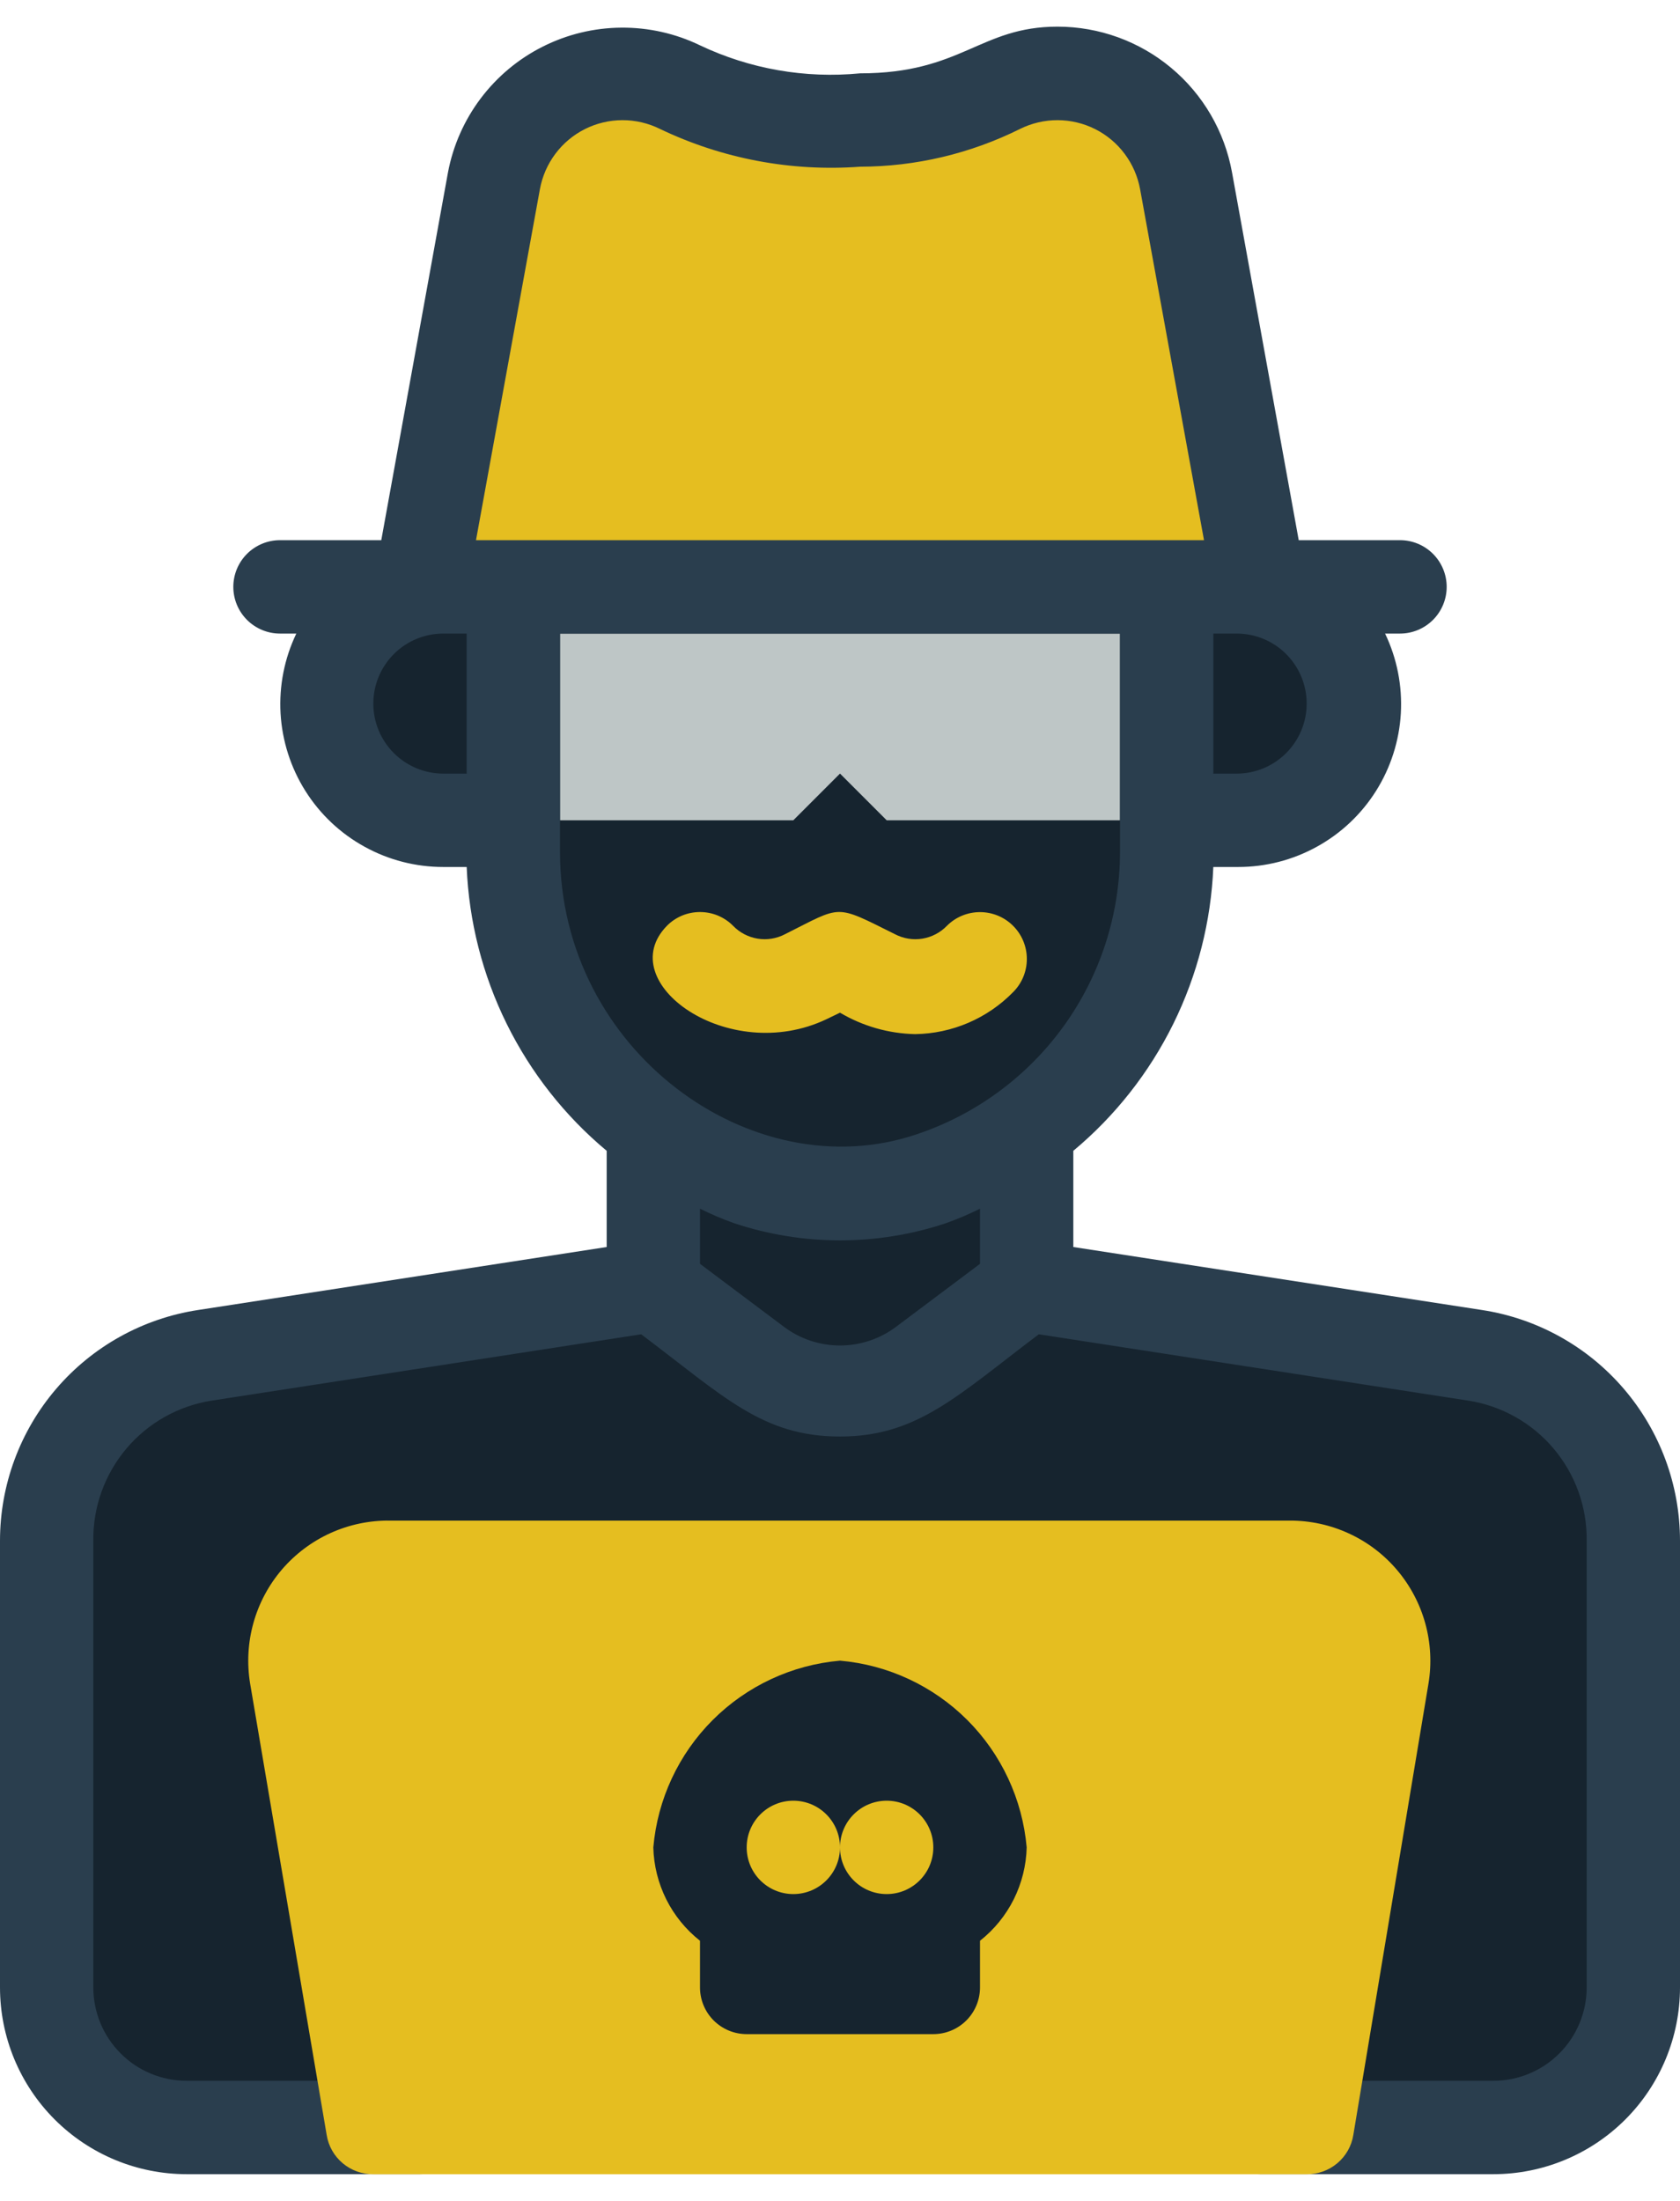 <svg width="42" height="55" viewBox="0 0 42 55" fill="none" xmlns="http://www.w3.org/2000/svg">
<g id="Hacker">
<path id="Vector" d="M31.5 14.665L29.657 4.515C29.52 3.761 29.122 3.08 28.534 2.589C27.945 2.099 27.203 1.831 26.437 1.832C24.908 1.832 24.232 2.999 21.502 2.999H20.498C19.284 3.005 18.085 2.725 16.998 2.182C16.545 1.957 16.046 1.84 15.54 1.841C15.035 1.841 14.536 1.959 14.083 2.185C13.631 2.412 13.237 2.74 12.933 3.144C12.629 3.549 12.423 4.018 12.332 4.515L10.5 14.665H31.5Z" fill="#E5BE20"/>
<path id="Vector_2" d="M29.167 14.666V21.293C29.168 23.101 28.599 24.863 27.541 26.329C26.484 27.795 24.991 28.89 23.275 29.459C18.235 31.139 12.833 26.858 12.833 21.293V14.666H29.167Z" fill="#16242F"/>
<path id="Vector_3" d="M40.833 38.501V49.666C40.833 50.594 40.465 51.484 39.808 52.141C39.152 52.797 38.262 53.166 37.333 53.166H4.667C3.738 53.166 2.848 52.797 2.192 52.141C1.535 51.484 1.167 50.594 1.167 49.666V38.501C1.168 37.387 1.567 36.311 2.292 35.465C3.017 34.62 4.021 34.062 5.122 33.893L16.333 32.166L18.9 34.091C19.506 34.545 20.243 34.791 21 34.791C21.757 34.791 22.494 34.545 23.1 34.091L25.667 32.166L36.878 33.893C37.979 34.062 38.983 34.62 39.708 35.465C40.433 36.311 40.833 37.387 40.833 38.501Z" fill="#16242F"/>
<path id="Vector_4" d="M25.667 28.223V32.166L23.1 34.091C22.494 34.545 21.757 34.791 21 34.791C20.243 34.791 19.506 34.545 18.9 34.091L16.333 32.166V28.223C17.666 29.263 19.309 29.829 21 29.829C22.691 29.829 24.334 29.263 25.667 28.223Z" fill="#16242F"/>
<path id="Vector_5" d="M12.833 14.666V20.499H11.083C10.31 20.499 9.568 20.192 9.021 19.645C8.474 19.098 8.167 18.356 8.167 17.583C8.167 16.809 8.474 16.067 9.021 15.52C9.568 14.973 10.31 14.666 11.083 14.666H12.833Z" fill="#16242F"/>
<path id="Vector_6" d="M33.833 17.583C33.833 18.356 33.526 19.098 32.979 19.645C32.432 20.192 31.69 20.499 30.917 20.499H29.167V14.666H30.917C31.3 14.665 31.68 14.739 32.035 14.885C32.389 15.031 32.711 15.246 32.983 15.517C33.254 15.788 33.468 16.11 33.614 16.465C33.761 16.819 33.835 17.199 33.833 17.583Z" fill="#16242F"/>
<path id="Vector_7" d="M14 15.832V20.499H19.833L21 19.332L22.167 20.499H28V15.832H14Z" fill="#BEC6C6"/>
<path id="Vector_8" d="M37.053 32.738L26.833 31.163V28.759C27.879 27.887 28.731 26.805 29.334 25.583C29.936 24.361 30.277 23.027 30.333 21.666H30.952C31.64 21.667 32.318 21.493 32.921 21.16C33.525 20.828 34.034 20.348 34.401 19.765C34.768 19.182 34.981 18.515 35.021 17.828C35.06 17.14 34.925 16.454 34.627 15.833H35C35.309 15.833 35.606 15.71 35.825 15.491C36.044 15.272 36.167 14.975 36.167 14.666C36.167 14.357 36.044 14.06 35.825 13.841C35.606 13.622 35.309 13.499 35 13.499H32.468L30.8 4.306C30.614 3.284 30.076 2.36 29.278 1.695C28.481 1.03 27.475 0.666 26.437 0.666C24.5 0.666 24.045 1.833 21.502 1.833C20.129 1.966 18.746 1.724 17.5 1.133C16.886 0.836 16.212 0.685 15.53 0.691C14.848 0.696 14.176 0.859 13.567 1.166C12.958 1.472 12.428 1.915 12.017 2.46C11.607 3.004 11.327 3.636 11.2 4.306L9.532 13.499H7C6.691 13.499 6.394 13.622 6.175 13.841C5.956 14.06 5.833 14.357 5.833 14.666C5.833 14.975 5.956 15.272 6.175 15.491C6.394 15.71 6.691 15.833 7 15.833H7.408C7.11 16.454 6.975 17.14 7.014 17.828C7.054 18.515 7.267 19.182 7.634 19.765C8.001 20.348 8.51 20.828 9.114 21.16C9.717 21.493 10.395 21.667 11.083 21.666H11.667C11.723 23.027 12.063 24.361 12.666 25.583C13.269 26.805 14.121 27.887 15.167 28.759V31.163L4.947 32.738C3.57 32.949 2.314 33.647 1.407 34.704C0.5 35.761 0.001 37.108 0 38.501V49.666C0 50.904 0.492 52.091 1.367 52.966C2.242 53.841 3.429 54.333 4.667 54.333H10.5C10.809 54.333 11.106 54.21 11.325 53.991C11.544 53.772 11.667 53.475 11.667 53.166C11.667 52.857 11.544 52.56 11.325 52.341C11.106 52.122 10.809 51.999 10.5 51.999H4.667C4.048 51.999 3.454 51.754 3.017 51.316C2.579 50.878 2.333 50.285 2.333 49.666V38.501C2.323 37.659 2.618 36.841 3.162 36.198C3.706 35.555 4.464 35.13 5.297 35.001L16.03 33.344C18.107 34.908 19.063 35.899 21 35.899C22.937 35.899 23.94 34.873 25.97 33.344L36.703 35.001C37.536 35.13 38.294 35.555 38.838 36.198C39.382 36.841 39.677 37.659 39.667 38.501V49.666C39.667 50.285 39.421 50.878 38.983 51.316C38.546 51.754 37.952 51.999 37.333 51.999H31.5C31.191 51.999 30.894 52.122 30.675 52.341C30.456 52.56 30.333 52.857 30.333 53.166C30.333 53.475 30.456 53.772 30.675 53.991C30.894 54.21 31.191 54.333 31.5 54.333H37.333C38.571 54.333 39.758 53.841 40.633 52.966C41.508 52.091 42 50.904 42 49.666V38.501C41.999 37.108 41.5 35.761 40.593 34.704C39.686 33.647 38.43 32.949 37.053 32.738ZM30.917 19.333H30.333V15.833H30.917C31.381 15.833 31.826 16.017 32.154 16.345C32.482 16.673 32.667 17.119 32.667 17.583C32.667 18.047 32.482 18.492 32.154 18.82C31.826 19.148 31.381 19.333 30.917 19.333ZM13.498 4.726C13.557 4.406 13.689 4.104 13.884 3.844C14.079 3.583 14.332 3.372 14.622 3.226C14.913 3.08 15.234 3.004 15.559 3.003C15.884 3.002 16.205 3.077 16.497 3.221C18.054 3.967 19.779 4.293 21.502 4.166C22.891 4.164 24.26 3.84 25.503 3.221C25.795 3.077 26.116 3.002 26.441 3.003C26.766 3.004 27.087 3.08 27.378 3.226C27.669 3.372 27.921 3.583 28.116 3.844C28.311 4.104 28.443 4.406 28.502 4.726L30.1 13.499H11.9L13.498 4.726ZM9.333 17.583C9.333 17.119 9.518 16.673 9.846 16.345C10.174 16.017 10.619 15.833 11.083 15.833H11.667V19.333H11.083C10.619 19.333 10.174 19.148 9.846 18.82C9.518 18.492 9.333 18.047 9.333 17.583ZM14 21.293V15.833H28V21.293C27.999 22.855 27.506 24.378 26.591 25.645C25.675 26.912 24.385 27.859 22.902 28.351C18.795 29.728 14 26.251 14 21.293ZM22.4 33.158C21.996 33.461 21.505 33.624 21 33.624C20.495 33.624 20.004 33.461 19.6 33.158L17.5 31.583V30.206C17.776 30.343 18.061 30.464 18.352 30.568C20.071 31.14 21.929 31.14 23.648 30.568C23.939 30.464 24.224 30.343 24.5 30.206V31.583L22.4 33.158Z" fill="#2A3E4E"/>
<path id="Vector_9" d="M32.247 38H9.753C9.241 37.993 8.734 38.099 8.267 38.309C7.801 38.52 7.386 38.83 7.052 39.218C6.718 39.607 6.474 40.063 6.336 40.556C6.198 41.05 6.17 41.567 6.253 42.072L8.167 53.354C8.211 53.63 8.354 53.88 8.568 54.06C8.782 54.24 9.054 54.337 9.333 54.334H32.667C32.946 54.337 33.218 54.24 33.432 54.06C33.646 53.88 33.789 53.63 33.833 53.354L35.712 42.072C35.795 41.57 35.767 41.056 35.631 40.565C35.495 40.075 35.254 39.62 34.924 39.232C34.594 38.844 34.184 38.533 33.721 38.321C33.259 38.108 32.756 37.999 32.247 38Z" fill="#E5BE20"/>
<path id="Vector_10" d="M25.667 46.167C25.561 44.964 25.036 43.837 24.183 42.984C23.329 42.131 22.202 41.605 21 41.5C19.798 41.605 18.671 42.131 17.817 42.984C16.964 43.837 16.438 44.964 16.333 46.167C16.344 46.617 16.455 47.06 16.656 47.464C16.858 47.867 17.146 48.221 17.5 48.5V49.667C17.5 49.976 17.623 50.273 17.842 50.492C18.061 50.71 18.357 50.833 18.667 50.833H23.333C23.643 50.833 23.939 50.71 24.158 50.492C24.377 50.273 24.5 49.976 24.5 49.667V48.5C24.854 48.221 25.142 47.867 25.344 47.464C25.545 47.06 25.656 46.617 25.667 46.167Z" fill="#16242F"/>
<path id="Vector_11" d="M19.833 47.333C20.478 47.333 21 46.811 21 46.167C21 45.522 20.478 45 19.833 45C19.189 45 18.667 45.522 18.667 46.167C18.667 46.811 19.189 47.333 19.833 47.333Z" fill="#E5BE20"/>
<path id="Vector_12" d="M22.167 47.333C22.811 47.333 23.333 46.811 23.333 46.167C23.333 45.522 22.811 45 22.167 45C21.522 45 21 45.522 21 46.167C21 46.811 21.522 47.333 22.167 47.333Z" fill="#E5BE20"/>
<path id="Vector_13" d="M22.878 25.843C22.216 25.829 21.57 25.644 21 25.307L20.662 25.47C18.212 26.637 15.295 24.548 16.672 23.137C16.78 23.027 16.909 22.941 17.051 22.881C17.194 22.822 17.346 22.792 17.5 22.792C17.654 22.792 17.806 22.822 17.949 22.881C18.091 22.941 18.22 23.027 18.328 23.137C18.493 23.307 18.708 23.419 18.941 23.457C19.174 23.495 19.414 23.456 19.623 23.347C21.07 22.623 20.848 22.588 22.377 23.347C22.586 23.456 22.826 23.495 23.059 23.457C23.292 23.419 23.507 23.307 23.672 23.137C23.891 22.917 24.189 22.794 24.5 22.794C24.811 22.794 25.109 22.917 25.328 23.137C25.548 23.356 25.671 23.654 25.671 23.965C25.671 24.276 25.548 24.574 25.328 24.793C24.682 25.453 23.802 25.83 22.878 25.843Z" fill="#E5BE20"/>
</g>
</svg>

